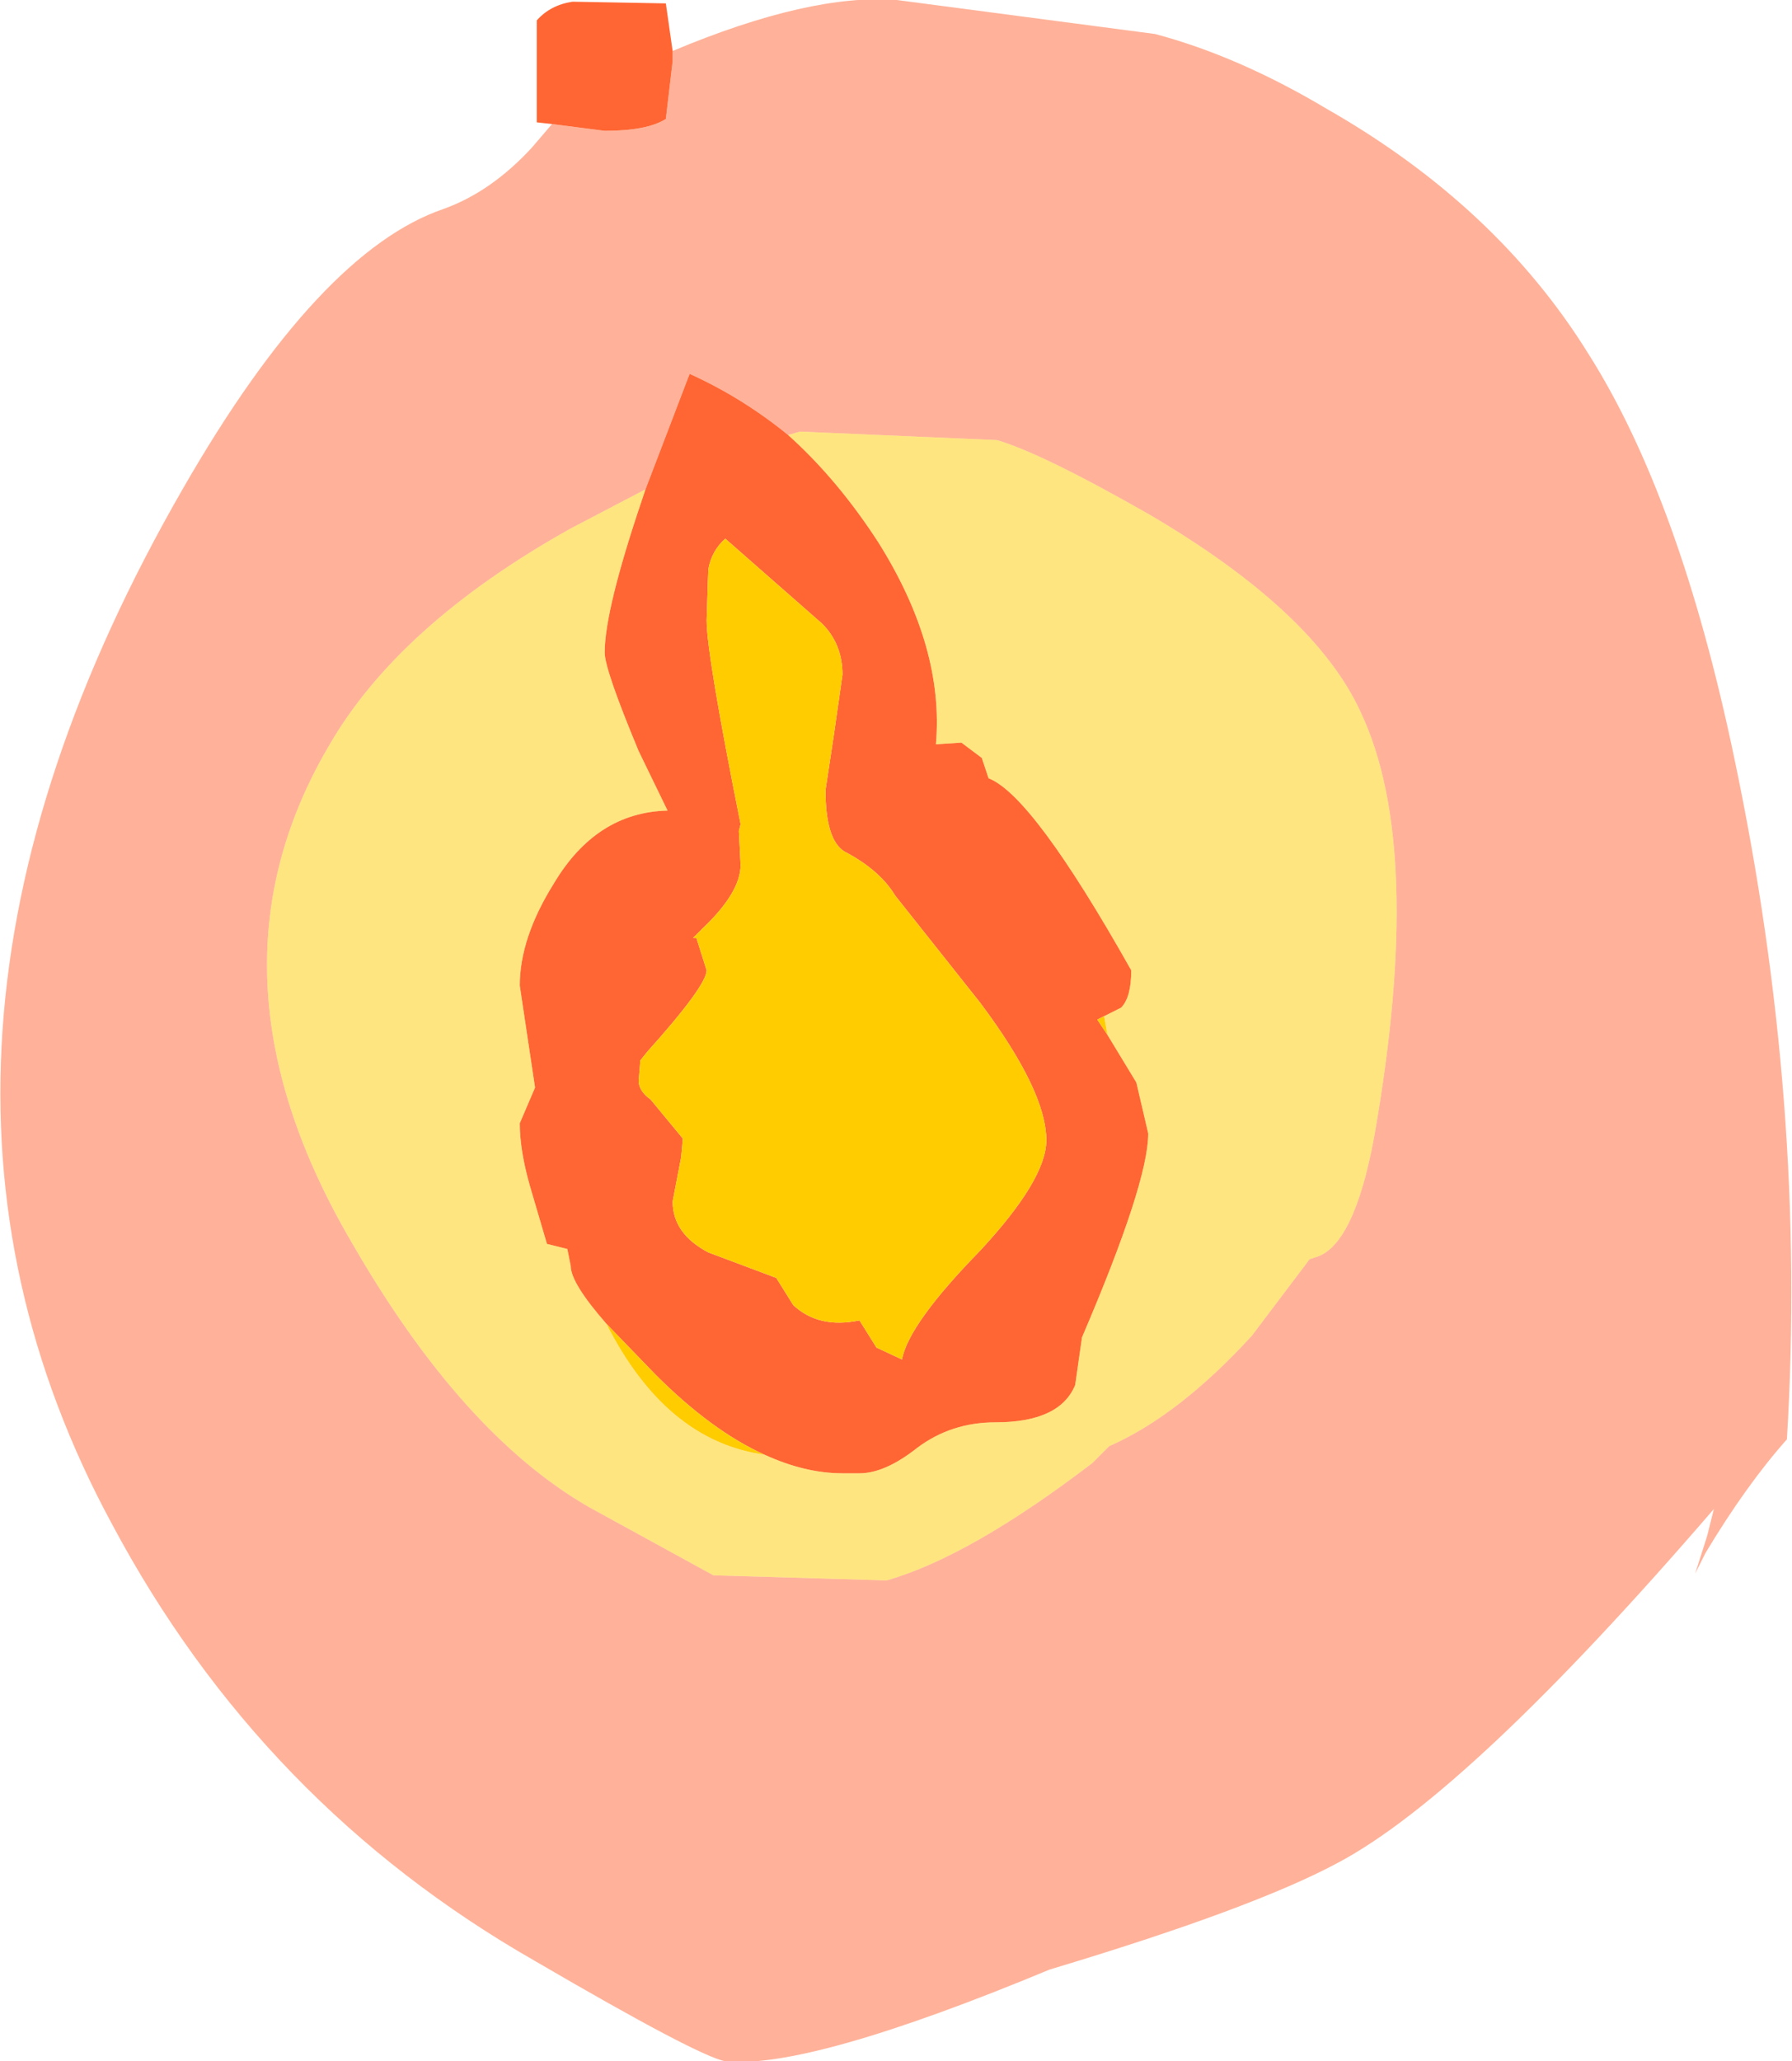 <?xml version="1.0" encoding="UTF-8" standalone="no"?>
<svg xmlns:ffdec="https://www.free-decompiler.com/flash" xmlns:xlink="http://www.w3.org/1999/xlink" ffdec:objectType="shape" height="60.65px" width="52.75px" xmlns="http://www.w3.org/2000/svg">
  <g transform="matrix(1.0, 0.0, 0.0, 1.0, -53.2, 51.4)">
    <path d="M69.45 -47.75 L69.0 -47.8 69.0 -50.8 Q69.4 -51.25 70.05 -51.35 L72.8 -51.3 73.0 -49.9 73.0 -49.6 72.8 -47.9 Q72.25 -47.55 71.0 -47.55 L69.45 -47.75 M72.2 -37.0 L73.5 -40.4 Q75.05 -39.7 76.4 -38.6 77.85 -37.3 79.05 -35.45 81.0 -32.35 80.75 -29.5 L81.5 -29.55 82.1 -29.1 82.3 -28.5 Q83.6 -28.0 86.5 -22.85 86.5 -22.05 86.2 -21.75 L85.7 -21.5 85.5 -21.4 85.8 -20.95 86.65 -19.55 87.0 -18.05 Q87.0 -16.6 85.05 -12.05 L84.85 -10.65 Q84.4 -9.55 82.5 -9.55 81.2 -9.55 80.2 -8.8 79.25 -8.05 78.5 -8.05 L78.4 -8.05 78.0 -8.05 Q76.9 -8.05 75.7 -8.6 74.15 -9.3 72.5 -10.95 L71.05 -12.45 Q70.0 -13.65 70.0 -14.15 L69.9 -14.65 69.3 -14.8 68.8 -16.5 Q68.5 -17.55 68.5 -18.35 L68.95 -19.4 68.5 -22.4 Q68.5 -23.8 69.5 -25.4 70.75 -27.5 72.85 -27.55 L72.0 -29.3 Q71.0 -31.7 71.0 -32.2 71.0 -33.45 72.1 -36.7 L72.2 -37.0 M77.4 -33.05 L74.55 -35.55 Q74.15 -35.2 74.05 -34.65 L74.0 -33.15 Q74.0 -32.15 75.0 -27.15 L74.95 -26.95 75.0 -25.95 Q75.0 -25.15 73.9 -24.1 L73.6 -23.8 73.7 -23.8 74.0 -22.85 Q74.0 -22.4 72.25 -20.45 L72.05 -20.2 72.0 -19.6 Q72.0 -19.3 72.35 -19.05 L73.3 -17.9 73.25 -17.35 73.0 -16.05 Q73.0 -15.1 74.05 -14.55 L76.05 -13.8 76.55 -13.0 Q77.3 -12.3 78.5 -12.55 L79.0 -11.75 79.75 -11.4 Q79.95 -12.45 82.05 -14.6 84.0 -16.7 84.0 -17.85 84.0 -19.3 82.05 -21.9 L79.55 -25.05 Q79.1 -25.8 78.05 -26.35 77.5 -26.7 77.5 -28.15 L77.75 -29.8 78.0 -31.55 Q78.0 -32.45 77.4 -33.05" fill="#ff6633" fill-rule="evenodd" stroke="none"/>
    <path d="M85.7 -21.5 L85.8 -20.95 85.5 -21.4 85.7 -21.5 M75.7 -8.6 Q72.8 -9.0 71.05 -12.45 L72.5 -10.95 Q74.15 -9.3 75.7 -8.6 M77.4 -33.05 Q78.0 -32.45 78.0 -31.55 L77.75 -29.8 77.5 -28.15 Q77.5 -26.7 78.05 -26.35 79.1 -25.8 79.55 -25.05 L82.05 -21.9 Q84.0 -19.3 84.0 -17.85 84.0 -16.7 82.05 -14.6 79.95 -12.45 79.75 -11.4 L79.0 -11.75 78.5 -12.55 Q77.3 -12.3 76.55 -13.0 L76.05 -13.8 74.05 -14.55 Q73.0 -15.1 73.0 -16.05 L73.25 -17.35 73.3 -17.9 72.35 -19.05 Q72.0 -19.3 72.0 -19.6 L72.05 -20.2 72.25 -20.45 Q74.0 -22.4 74.0 -22.85 L73.7 -23.8 73.6 -23.8 73.9 -24.1 Q75.0 -25.15 75.0 -25.95 L74.95 -26.95 75.0 -27.15 Q74.0 -32.15 74.0 -33.15 L74.05 -34.65 Q74.15 -35.2 74.55 -35.55 L77.4 -33.05" fill="#ffcc00" fill-rule="evenodd" stroke="none"/>
    <path d="M69.45 -47.75 L71.0 -47.55 Q72.25 -47.55 72.8 -47.9 L73.0 -49.6 73.0 -49.9 Q77.05 -51.6 79.6 -51.4 L87.2 -50.4 Q89.65 -49.75 92.25 -48.2 97.25 -45.35 99.95 -41.0 102.65 -36.75 104.25 -29.1 106.4 -18.9 105.8 -9.05 104.6 -7.7 103.4 -5.7 L103.1 -5.1 103.45 -6.2 103.65 -7.0 Q96.45 1.35 92.6 3.4 90.1 4.75 84.1 6.55 77.0 9.5 74.55 9.25 73.75 9.1 68.95 6.3 60.9 1.7 56.5 -6.55 49.0 -20.4 58.6 -37.05 62.6 -44.0 66.25 -45.25 67.65 -45.75 68.85 -47.05 L69.45 -47.75 M72.2 -37.0 L70.0 -35.85 Q64.9 -33.0 62.85 -29.4 58.95 -22.7 63.55 -14.85 66.8 -9.2 70.55 -7.05 L74.2 -5.05 79.3 -4.9 Q81.75 -5.6 85.35 -8.35 L85.85 -8.85 Q87.9 -9.75 90.05 -12.1 L91.75 -14.35 91.9 -14.4 Q93.05 -14.7 93.65 -17.95 95.15 -26.45 93.25 -30.45 91.9 -33.4 87.05 -36.25 83.9 -38.05 82.55 -38.45 L76.75 -38.7 76.4 -38.6 Q75.05 -39.7 73.5 -40.4 L72.2 -37.0" fill="#ff6633" fill-opacity="0.498" fill-rule="evenodd" stroke="none"/>
    <path d="M76.4 -38.6 L76.75 -38.7 82.55 -38.45 Q83.9 -38.05 87.05 -36.25 91.9 -33.4 93.25 -30.45 95.15 -26.45 93.65 -17.95 93.05 -14.7 91.9 -14.4 L91.75 -14.35 90.05 -12.1 Q87.9 -9.75 85.85 -8.85 L85.35 -8.35 Q81.75 -5.6 79.3 -4.9 L74.2 -5.05 70.55 -7.05 Q66.8 -9.2 63.55 -14.85 58.95 -22.7 62.85 -29.4 64.9 -33.0 70.0 -35.85 L72.2 -37.0 72.1 -36.7 Q71.0 -33.45 71.0 -32.2 71.0 -31.7 72.0 -29.3 L72.85 -27.55 Q70.75 -27.5 69.5 -25.4 68.5 -23.8 68.5 -22.4 L68.95 -19.4 68.5 -18.35 Q68.5 -17.55 68.8 -16.5 L69.3 -14.8 69.9 -14.65 70.0 -14.15 Q70.0 -13.65 71.05 -12.45 72.8 -9.0 75.7 -8.6 76.9 -8.05 78.0 -8.05 L78.4 -8.05 78.5 -8.05 Q79.25 -8.05 80.2 -8.8 81.2 -9.55 82.5 -9.55 84.4 -9.55 84.85 -10.65 L85.05 -12.05 Q87.0 -16.6 87.0 -18.05 L86.65 -19.55 85.8 -20.95 85.7 -21.5 86.2 -21.75 Q86.5 -22.05 86.5 -22.85 83.6 -28.0 82.3 -28.5 L82.1 -29.1 81.5 -29.55 80.75 -29.5 Q81.0 -32.35 79.05 -35.45 77.85 -37.3 76.4 -38.6" fill="#ffcc00" fill-opacity="0.498" fill-rule="evenodd" stroke="none"/>
  </g>
</svg>
